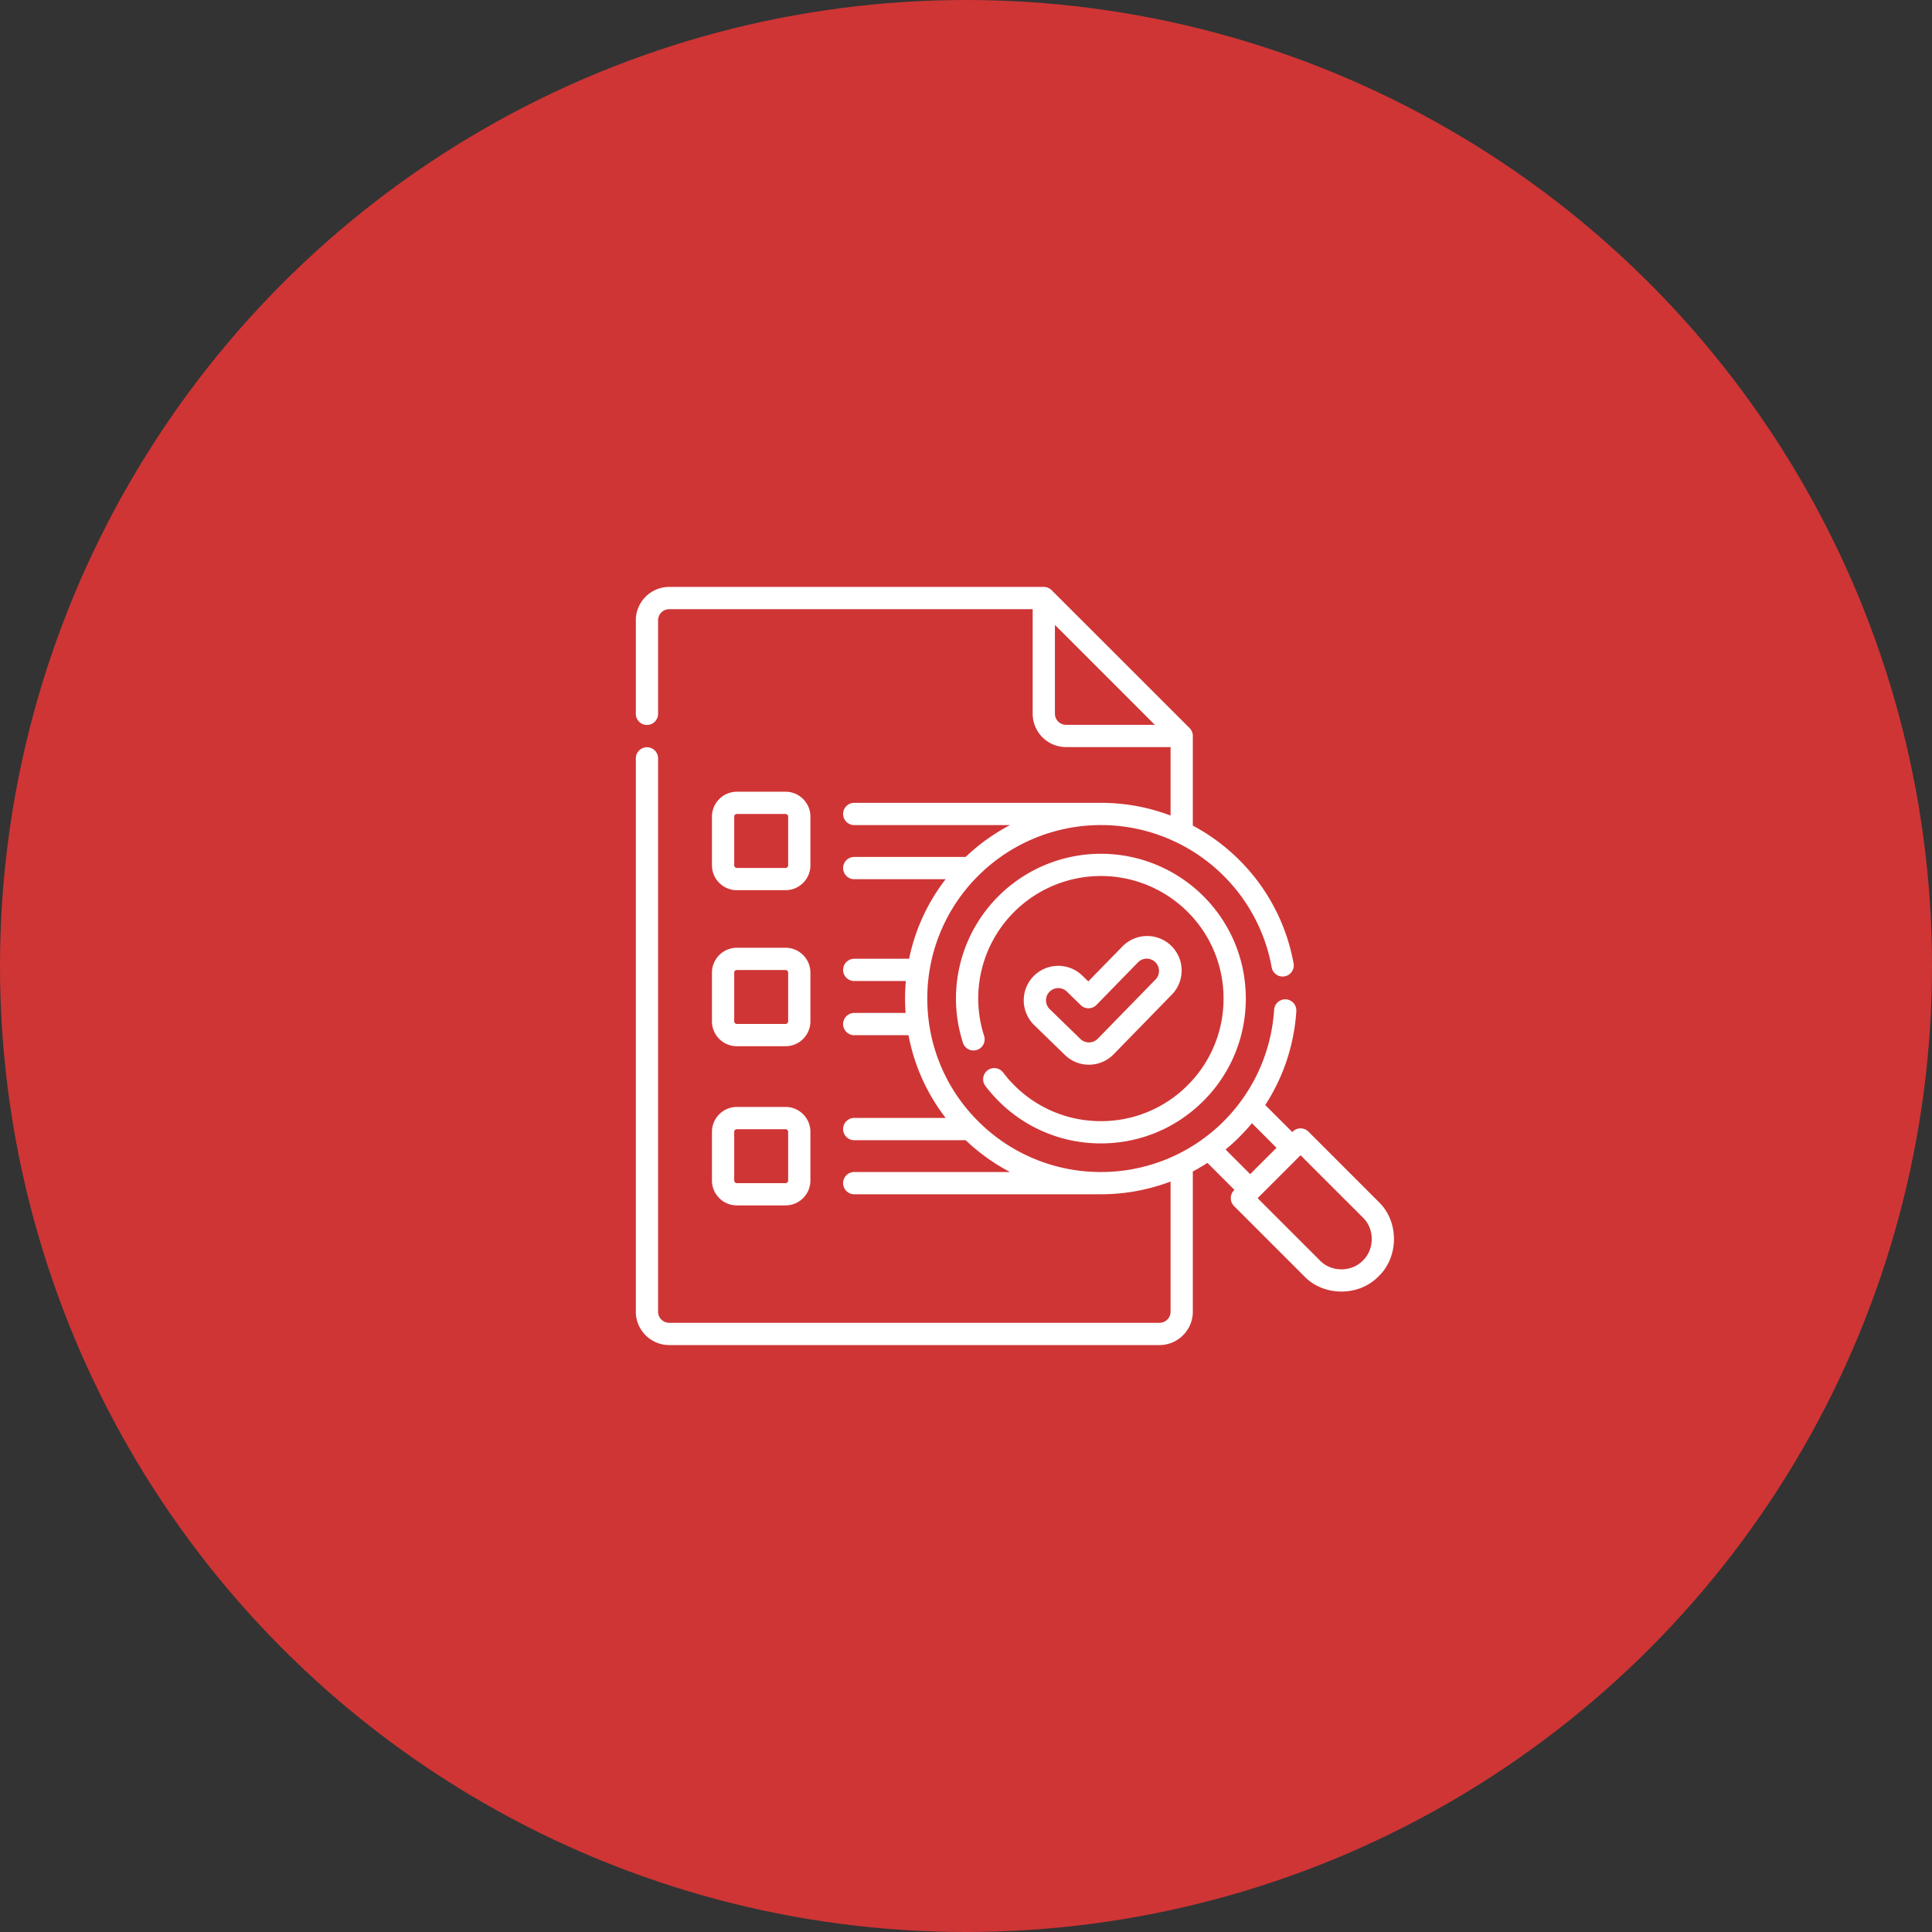 <svg width="79" height="79" fill="none" xmlns="http://www.w3.org/2000/svg"><rect width="100%" height="100%" fill="#333333" stroke="none"/><circle cx="39.5" cy="39.5" r="39.5" fill="#CF3535"/><g clip-path="url(#clip0)" fill="#fff"><path d="M44.528 43.535a1.4 1.4 0 001.01-.426l2.38-2.44a1.413 1.413 0 00-.025-1.995 1.413 1.413 0 00-1.995.025L44.5 40.13l-.244-.238a1.413 1.413 0 00-1.996.028 1.413 1.413 0 00.028 1.996l1.255 1.22c.265.258.614.4.984.4zm-1.614-2.98a.502.502 0 01.708-.01l.57.554c.18.176.468.172.644-.008l1.713-1.757a.502.502 0 01.718.7l-2.38 2.44a.504.504 0 01-.709.01l-1.255-1.22a.502.502 0 01-.01-.71z"/><path d="M41.01 43.845a.455.455 0 00-.726.548c.166.22.349.43.545.626a5.885 5.885 0 004.188 1.735c1.582 0 3.07-.616 4.189-1.735a5.884 5.884 0 001.735-4.188c0-1.582-.616-3.07-1.735-4.188a5.931 5.931 0 00-8.377 0 5.905 5.905 0 00-1.455 5.994.455.455 0 00.867-.277 4.998 4.998 0 011.231-5.074 5.02 5.02 0 017.09 0 4.98 4.98 0 011.469 3.545 4.98 4.98 0 01-1.469 3.545 4.98 4.98 0 01-3.545 1.468 4.982 4.982 0 01-3.545-1.468 5.088 5.088 0 01-.462-.531z"/><path d="M56.373 49.143l-2.87-2.87a.455.455 0 00-.644 0l-.018.017-1.105-1.104a7.993 7.993 0 001.272-3.849.455.455 0 00-.908-.057 7.088 7.088 0 01-7.077 6.644h-.043a7.075 7.075 0 01-4.982-2.075 7.05 7.05 0 01-2.08-5.018 7.05 7.05 0 012.08-5.018 7.104 7.104 0 0110.037 0 7.053 7.053 0 011.968 3.76.455.455 0 00.895-.161 7.96 7.96 0 00-2.22-4.243 7.983 7.983 0 00-1.903-1.409v-3.667a.46.46 0 00-.133-.322l-5.64-5.638a.461.461 0 00-.321-.133H27.364c-.753 0-1.365.612-1.365 1.365v3.824a.455.455 0 00.91 0v-3.824c0-.25.204-.455.455-.455h14.862v4.273c0 .753.612 1.365 1.365 1.365h4.274v2.8a8.04 8.04 0 00-2.762-.52H34.93a.455.455 0 100 .91h6.371a7.963 7.963 0 00-1.815 1.303H34.93a.455.455 0 100 .91h3.737a7.92 7.92 0 00-1.493 3.253H34.93a.455.455 0 100 .91h2.11a8.168 8.168 0 00-.01 1.306h-2.1a.455.455 0 100 .91h2.219a7.92 7.92 0 001.52 3.383H34.93a.455.455 0 100 .91h4.558a7.976 7.976 0 001.812 1.301h-6.37a.455.455 0 100 .91h10.086c.967 0 1.933-.174 2.849-.52v5.321a.455.455 0 01-.455.455H27.364a.455.455 0 01-.455-.455V31.01a.455.455 0 00-.91 0v22.625c0 .753.613 1.365 1.365 1.365H47.41c.752 0 1.365-.612 1.365-1.365v-5.734c.203-.107.402-.225.597-.351l1.105 1.104a.459.459 0 00-.018.661l2.871 2.871c.8.835 2.242.834 3.043 0 .835-.8.835-2.242 0-3.043zM43.591 29.638a.456.456 0 01-.455-.455v-3.63l4.085 4.085h-3.63zm6.523 17.367a8.074 8.074 0 001.078-1.077l1.005 1.006-1.077 1.077-1.005-1.006zm5.616 4.537c-.463.482-1.294.482-1.756 0l-2.55-2.548 1.756-1.756 2.55 2.549c.481.462.481 1.293 0 1.755z"/><path d="M30.13 36.4h1.99c.562 0 1.018-.456 1.018-1.017v-1.991c0-.561-.456-1.018-1.017-1.018H30.13a1.02 1.02 0 00-1.018 1.018v1.99c0 .562.457 1.018 1.018 1.018zm-.108-3.008c0-.06.048-.108.108-.108h1.99c.06 0 .108.049.108.108v1.99c0 .06-.048.108-.108.108h-1.99a.108.108 0 01-.108-.108v-1.99zm-.91 8.37c0 .561.456 1.018 1.018 1.018h1.99c.562 0 1.018-.457 1.018-1.018v-1.99c0-.561-.456-1.018-1.017-1.018H30.13a1.02 1.02 0 00-1.018 1.018v1.99zm.91-1.99c0-.06.048-.108.108-.108h1.99c.06 0 .108.048.108.108v1.99c0 .06-.048.108-.108.108h-1.99a.108.108 0 01-.108-.108v-1.99zm-.91 8.499c0 .562.456 1.018 1.018 1.018h1.99c.562 0 1.018-.456 1.018-1.018v-1.99c0-.561-.456-1.018-1.017-1.018H30.13a1.02 1.02 0 00-1.018 1.018v1.99zm.91-1.99c0-.06.048-.108.108-.108h1.99c.06 0 .108.048.108.108v1.99c0 .06-.048.108-.108.108h-1.99a.108.108 0 01-.108-.108v-1.99z"/></g><defs><clipPath id="clip0"><path fill="#fff" transform="translate(26 24)" d="M0 0h31v31H0z"/></clipPath></defs></svg>